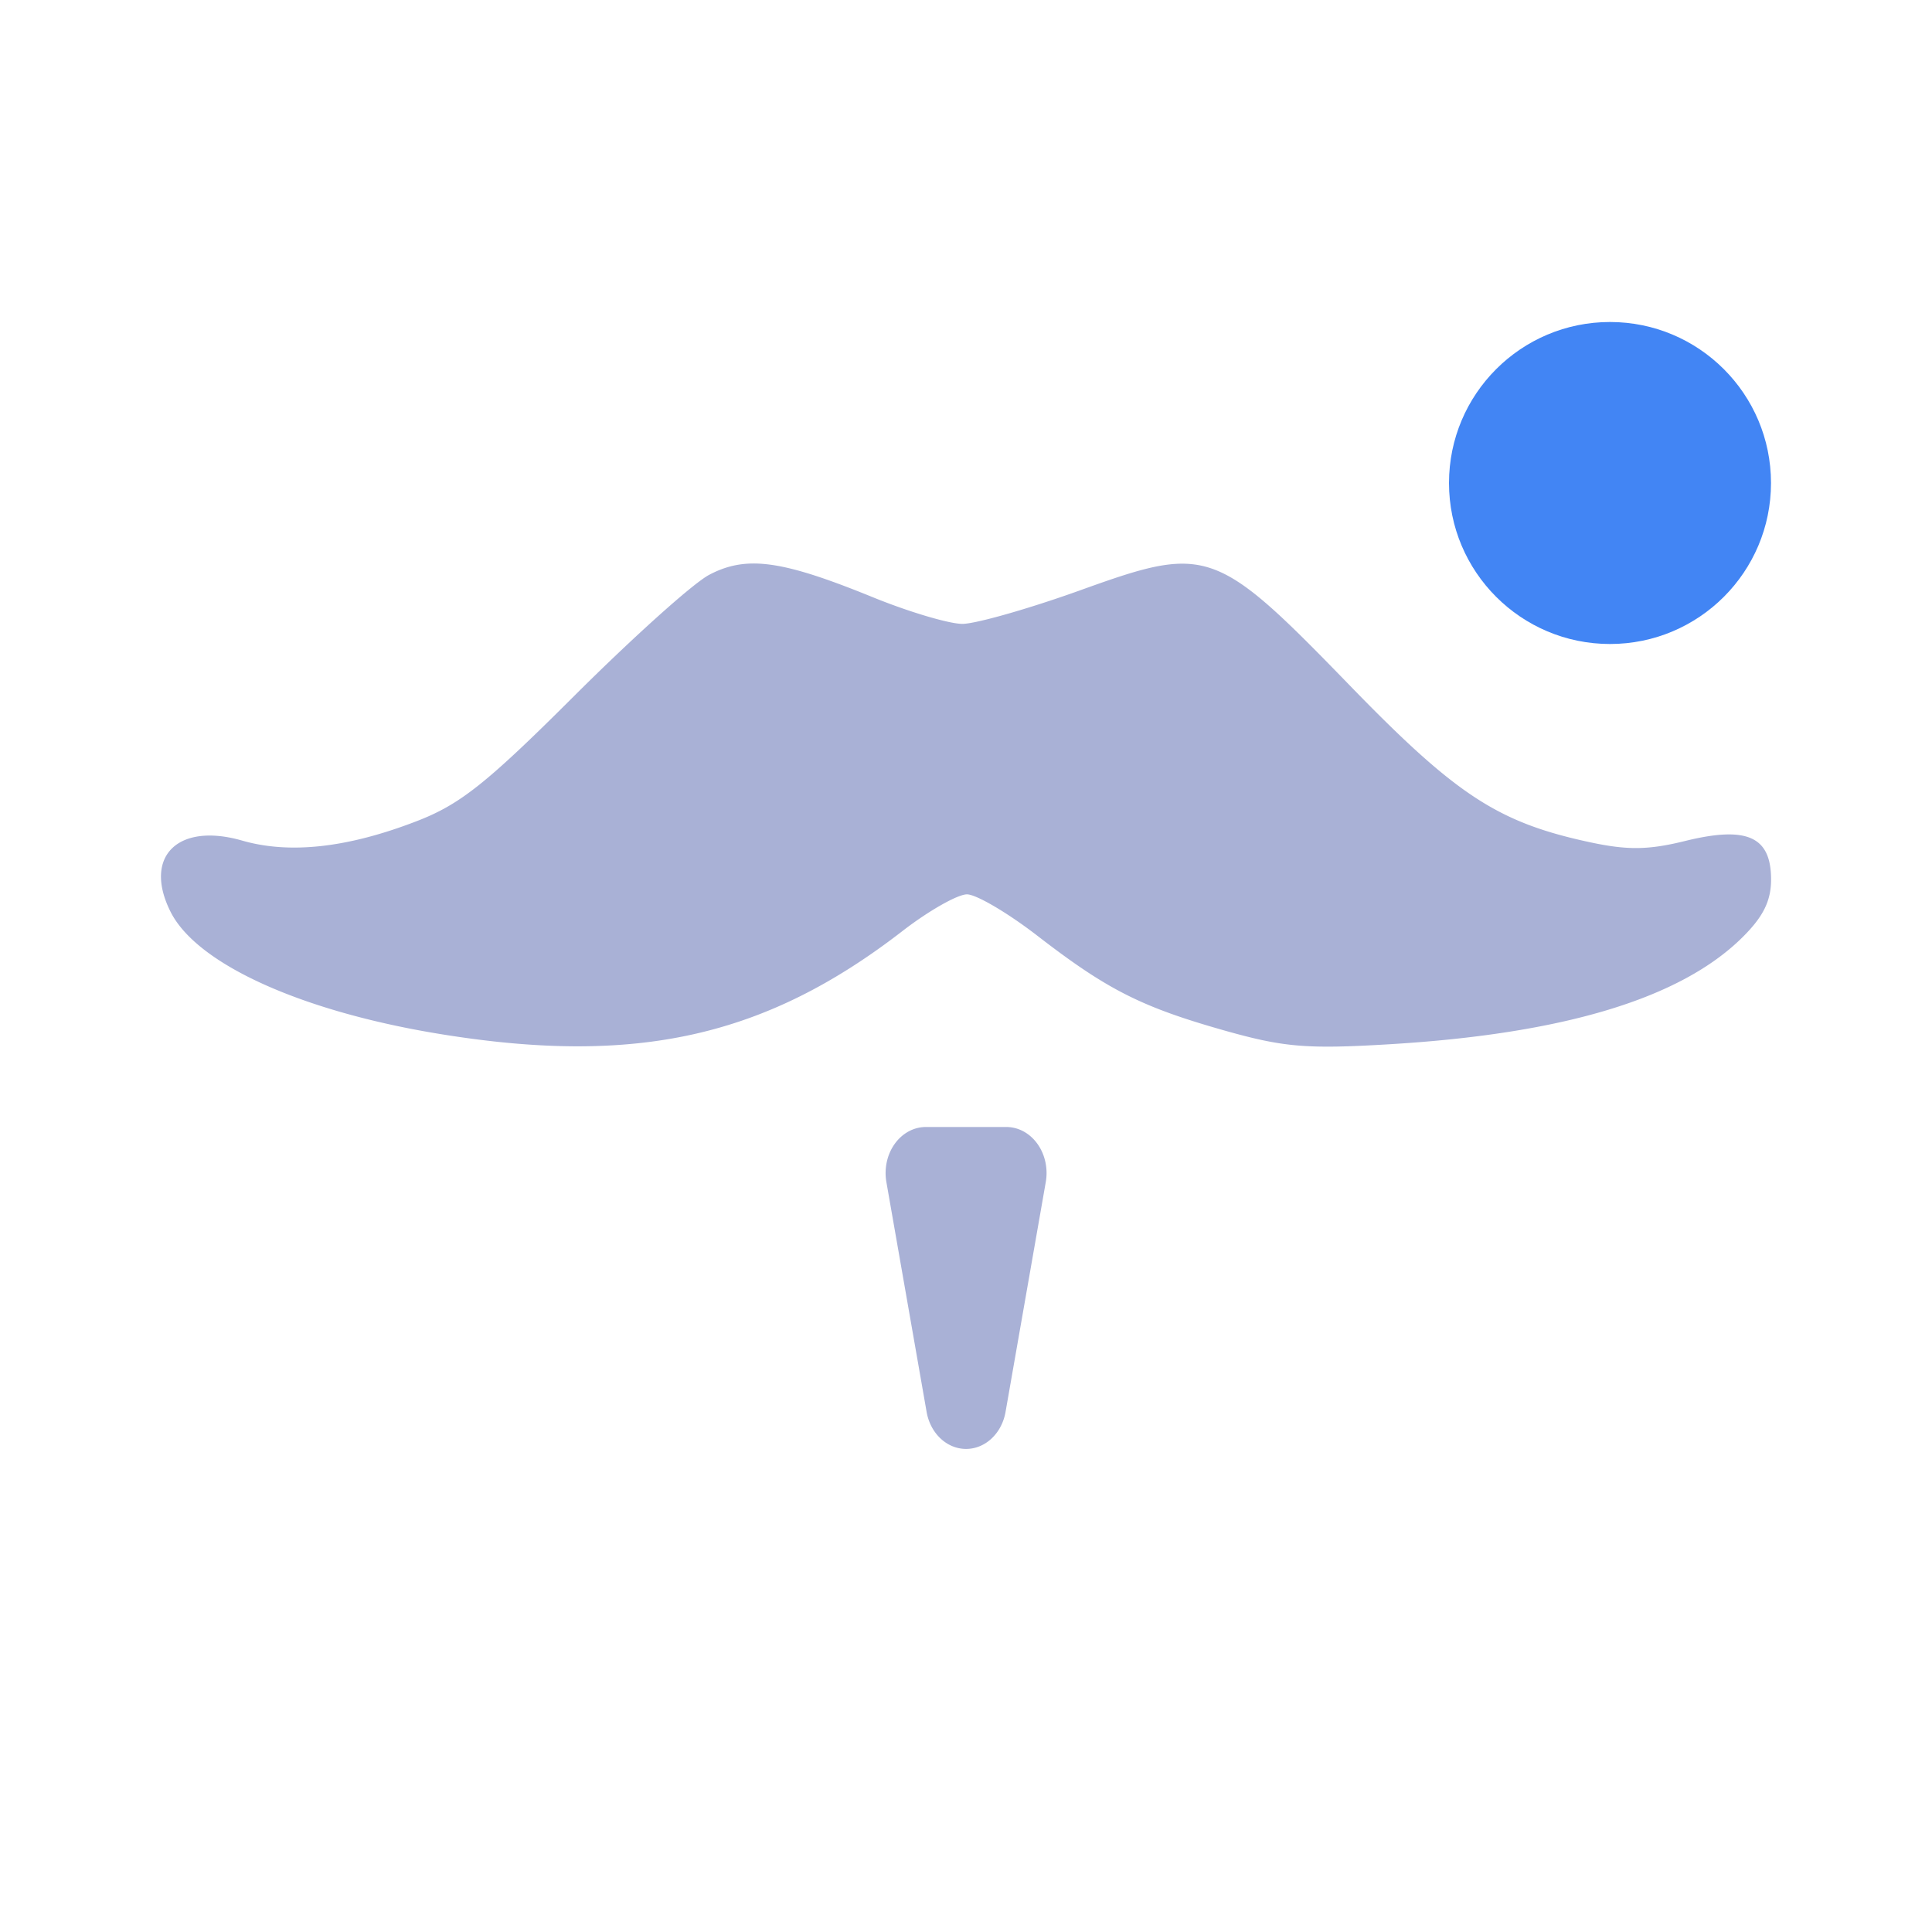 <svg xmlns="http://www.w3.org/2000/svg" width="24" height="24" version="1.1">
 <defs>
  <style id="current-color-scheme" type="text/css">
   .ColorScheme-Text { color:#a9b1d6; } .ColorScheme-Highlight { color:#4285f4; } .ColorScheme-NeutralText { color:#ff9800; } .ColorScheme-PositiveText { color:#4caf50; } .ColorScheme-NegativeText { color:#f44336; }
  </style>
 </defs>
 <circle style="fill:currentColor" class="ColorScheme-Highlight" cx="20" cy="6" r="2"/>
 <path style="fill:currentColor" class="ColorScheme-Text" d="M 9.358,7 C 9.152,7.001 8.981,7.05 8.809,7.141 8.605,7.249 7.851,7.929 7.129,8.649 6.033,9.743 5.71,9.996 5.168,10.204 c -0.852,0.328 -1.57,0.408 -2.16,0.238 -0.801,-0.23 -1.233,0.2 -0.889,0.885 0.328,0.653 1.64,1.244 3.379,1.523 2.414,0.388 4.014,0.029 5.711,-1.283 0.325,-0.252 0.687,-0.457 0.803,-0.457 0.116,0 0.511,0.233 0.877,0.516 0.87,0.672 1.293,0.884 2.324,1.176 0.734,0.207 1.017,0.232 2.049,0.17 2.169,-0.13 3.621,-0.571 4.385,-1.33 0.258,-0.256 0.354,-0.452 0.354,-0.717 0,-0.533 -0.299,-0.667 -1.064,-0.479 -0.464,0.115 -0.722,0.116 -1.189,0.016 -1.144,-0.246 -1.66,-0.585 -2.992,-1.959 -1.036,-1.067 -1.465,-1.48 -2.027,-1.5 -0.339,-0.012 -0.725,0.119 -1.322,0.334 C 12.771,7.565 12.118,7.75 11.955,7.75 11.792,7.75 11.291,7.602 10.84,7.418 10.138,7.132 9.7,6.999 9.358,7 Z m 2.143,7 a 0.5,0.572 0 0 0 -0.49,0.684 l 0.5,2.857 a 0.5,0.572 0 0 0 0.98,0 l 0.5,-2.857 a 0.5,0.572 0 0 0 -0.49,-0.684 z"/>
</svg>
